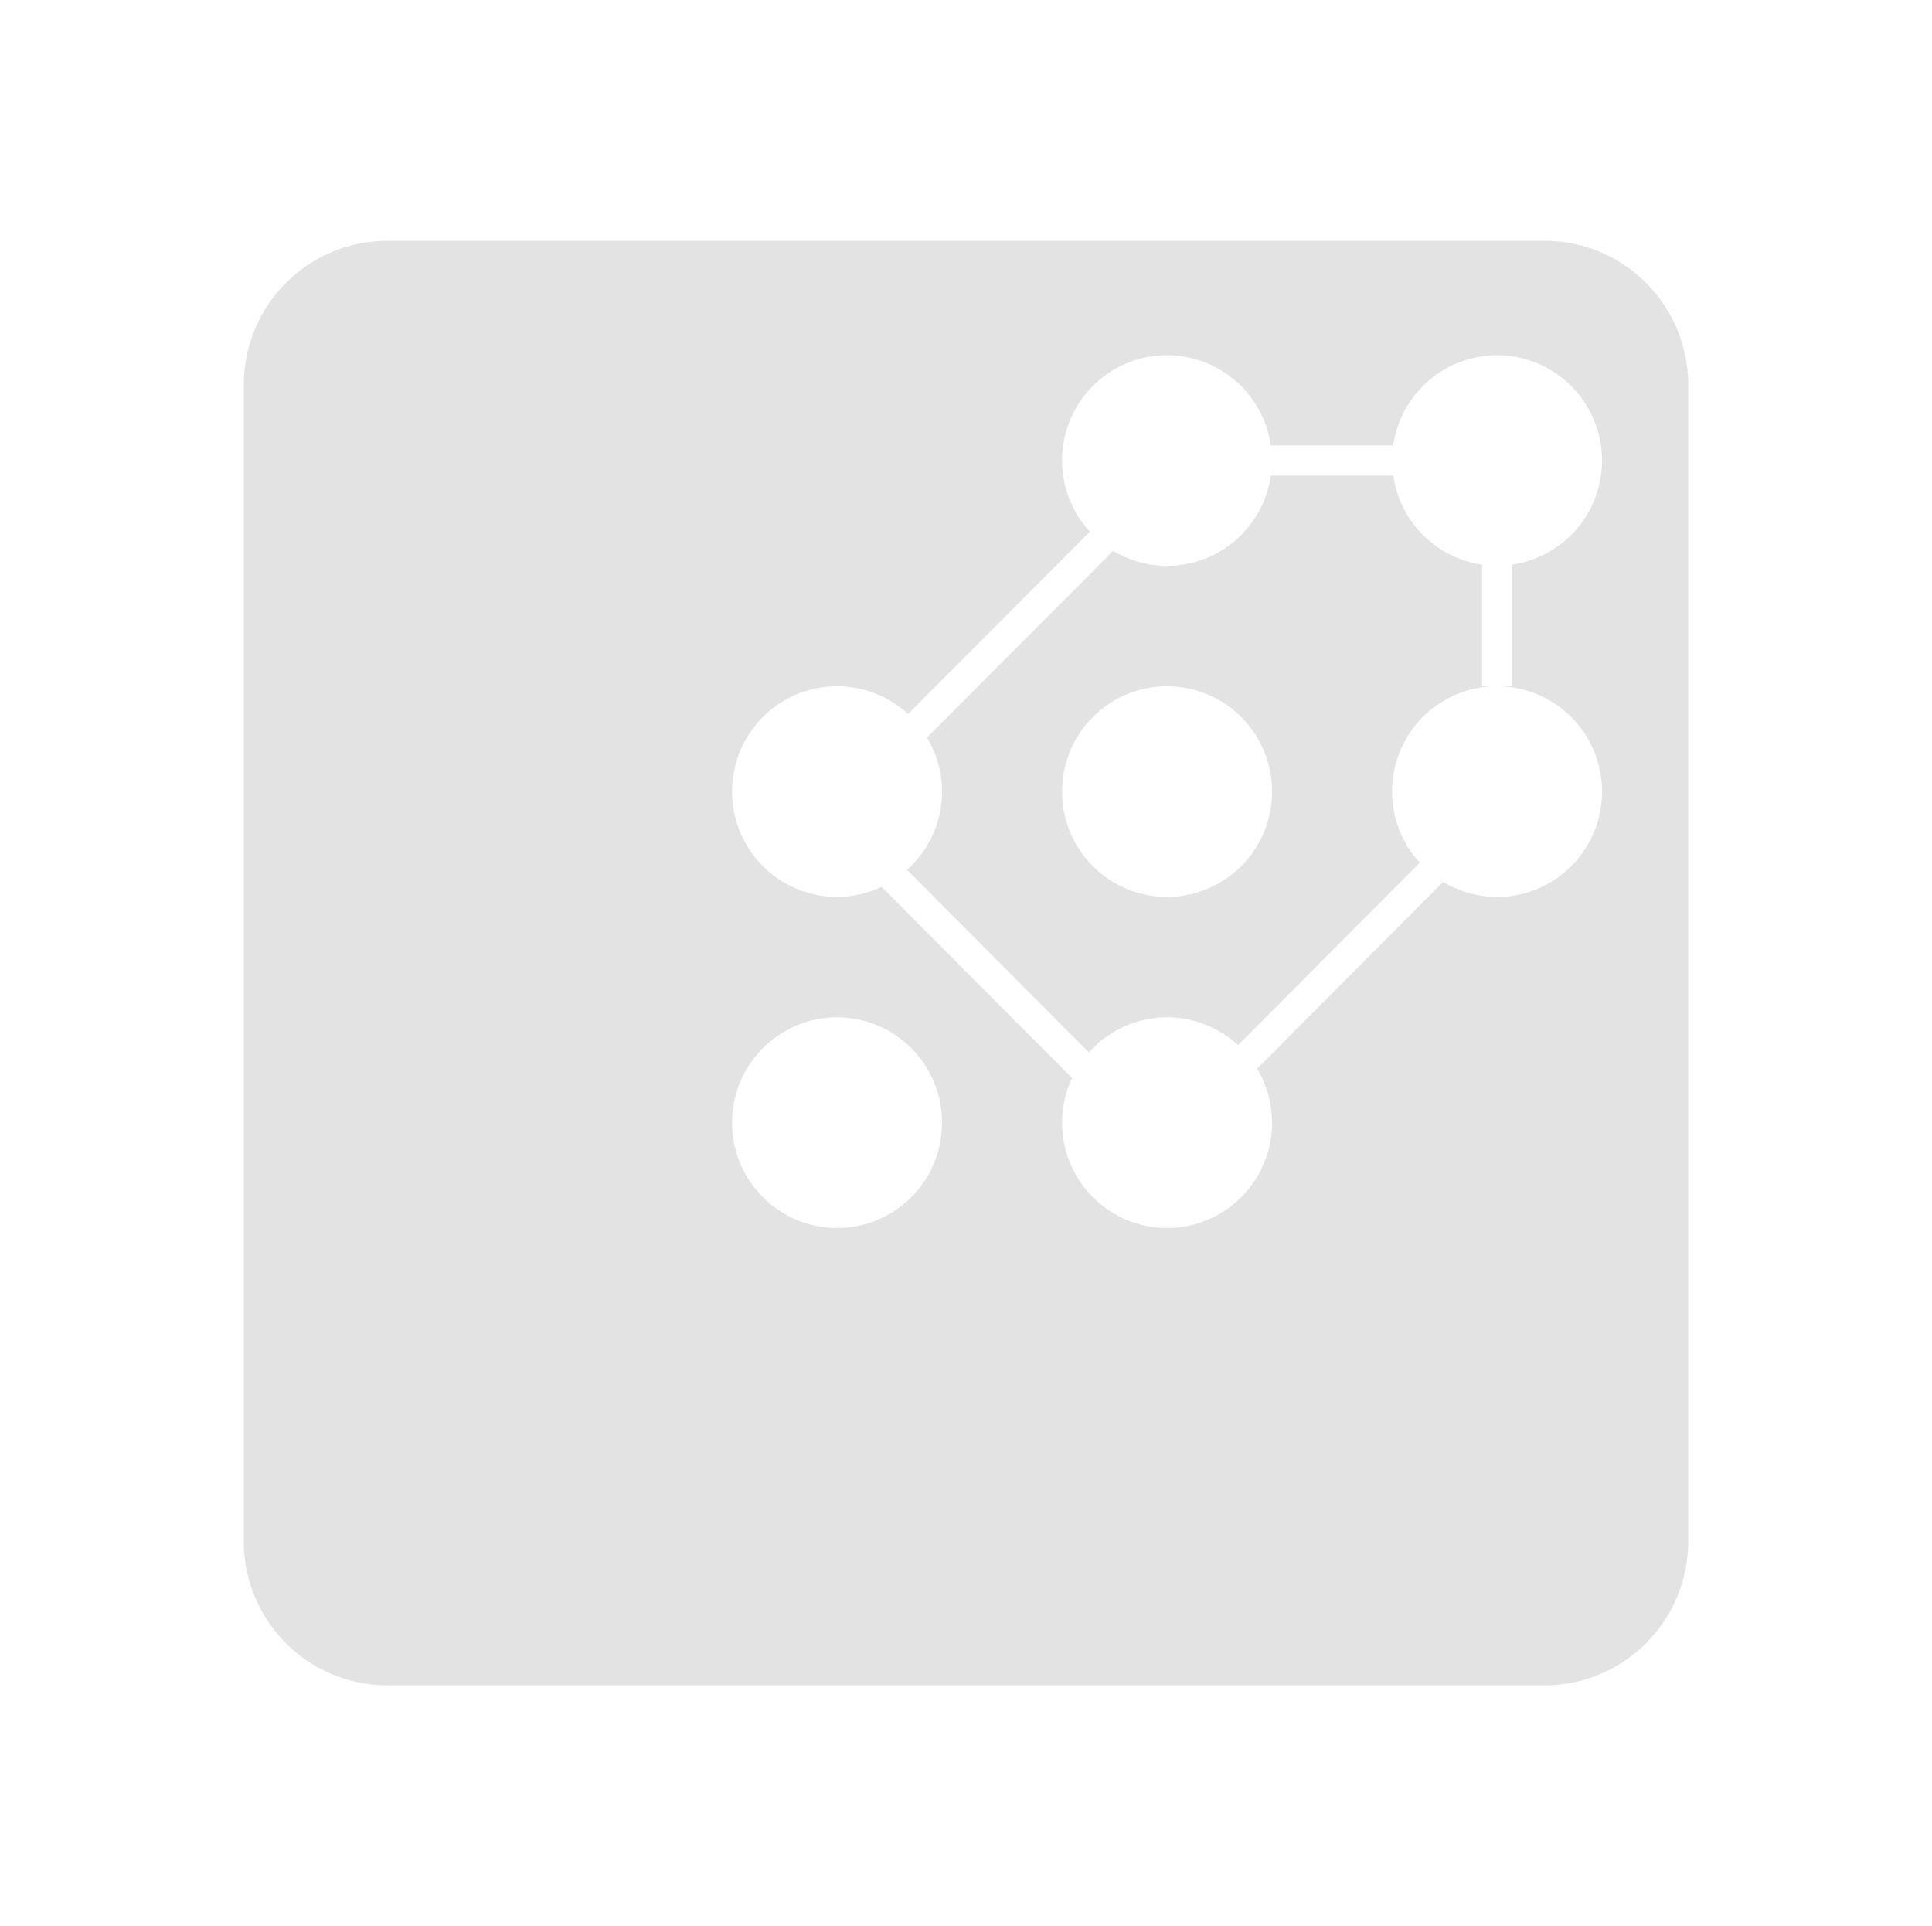 <?xml version="1.0" encoding="UTF-8" standalone="no"?>
<!-- Created with Inkscape (http://www.inkscape.org/) -->

<svg
   xmlns:dc="http://purl.org/dc/elements/1.1/"
   xmlns:cc="http://creativecommons.org/ns#"
   xmlns:rdf="http://www.w3.org/1999/02/22-rdf-syntax-ns#"
   xmlns:svg="http://www.w3.org/2000/svg"
   xmlns="http://www.w3.org/2000/svg"
   xmlns:xlink="http://www.w3.org/1999/xlink"
   xmlns:sodipodi="http://sodipodi.sourceforge.net/DTD/sodipodi-0.dtd"
   xmlns:inkscape="http://www.inkscape.org/namespaces/inkscape"
   width="48.15"
   height="48"
   viewBox="0 0 48.15 48"
   version="1.1"
   id="svg8"
   inkscape:version="0.92+devel (f96dc7e339, 2017-07-28, custom)"
   sodipodi:docname="kdots.svg">
  <defs
     id="ol-defs">
    <style
       id="current-color-scheme">      .ColorScheme-Text {
        color:#d0d0d0;
        stop-color:#d0d0d0;
      }
      .ColorScheme-Background {
        color:#212121;
        stop-color:#212121;
      }
      .ColorScheme-Highlight {
        color:#0039a9;
        stop-color:#0039a9;
      }
      .ColorScheme-ViewText {
        color:#d0d0d0;
        stop-color:#d0d0d0;
      }
      .ColorScheme-ViewBackground {
        color:#19191b;
        stop-color:#19191b;
      }
      .ColorScheme-ViewHover {
        color:#005cc7;
        stop-color:#005cc7;
      }
      .ColorScheme-ViewFocus{
        color:#002466;
        stop-color:#002466;
      }
      .ColorScheme-ButtonText {
        color:#d0d0d0;
        stop-color:#d0d0d0;
      }
      .ColorScheme-ButtonBackground {
        color:#232323;
        stop-color:#232323;                             
      }                                                 
      .ColorScheme-ButtonHover {                        
        color:#005cc7;                                  
        stop-color:#005cc7;                             
      }                                                 
      .ColorScheme-ButtonFocus{                         
        color:#0039a9;                                  
        stop-color:#0039a9;                             
      }</style>
    <style
       id="current-color-scheme-7">      .ColorScheme-Text {
        color:#d0d0d0;
        stop-color:#d0d0d0;
      }
      .ColorScheme-Background {
        color:#212121;
        stop-color:#212121;
      }
      .ColorScheme-Highlight {
        color:#0039a9;
        stop-color:#0039a9;
      }
      .ColorScheme-ViewText {
        color:#d0d0d0;
        stop-color:#d0d0d0;
      }
      .ColorScheme-ViewBackground {
        color:#19191b;
        stop-color:#19191b;
      }
      .ColorScheme-ViewHover {
        color:#005cc7;
        stop-color:#005cc7;
      }
      .ColorScheme-ViewFocus{
        color:#002466;
        stop-color:#002466;
      }
      .ColorScheme-ButtonText {
        color:#d0d0d0;
        stop-color:#d0d0d0;
      }
      .ColorScheme-ButtonBackground {
        color:#232323;
        stop-color:#232323;                             
      }                                                 
      .ColorScheme-ButtonHover {                        
        color:#005cc7;                                  
        stop-color:#005cc7;                             
      }                                                 
      .ColorScheme-ButtonFocus{                         
        color:#0039a9;                                  
        stop-color:#0039a9;                             
      }</style>
    <linearGradient
       gradientTransform="translate(-384.57-499.8)"
       gradientUnits="userSpaceOnUse"
       x2="392.23"
       y2="508.44"
       x1="424.2"
       y1="540.42"
       id="a">
      <stop
         id="stop816"
         stop-color="#eef1f2" />
      <stop
         id="stop818"
         stop-color="#f9fafb"
         offset="1" />
    </linearGradient>
    <linearGradient
       gradientUnits="userSpaceOnUse"
       x2="402.57"
       x1="392.57"
       id="b"
       xlink:href="#a" />
    <linearGradient
       gradientTransform="translate(-484.55 133.21)"
       gradientUnits="userSpaceOnUse"
       x2="0"
       y2="526.8"
       y1="518.8"
       id="c">
      <stop
         id="stop822" />
      <stop
         id="stop824"
         stop-opacity="0"
         offset="1" />
    </linearGradient>
    <linearGradient
       gradientTransform="matrix(.707-.707.707.707-237.46 425.82)"
       gradientUnits="userSpaceOnUse"
       x2="0"
       y2="526.8"
       y1="518.8"
       id="d"
       xlink:href="#c" />
    <linearGradient
       gradientTransform="matrix(.707-.707.707.707-226.44 425.82)"
       gradientUnits="userSpaceOnUse"
       x2="0"
       y2="526.8"
       y1="518.8"
       id="e"
       xlink:href="#c" />
    <linearGradient
       gradientTransform="translate(-484.55,148.76)"
       gradientUnits="userSpaceOnUse"
       x2="0"
       y2="526.8"
       y1="518.8"
       id="f"
       xlink:href="#c" />
    <linearGradient
       gradientTransform="translate(-492.33,140.99)"
       gradientUnits="userSpaceOnUse"
       x2="0"
       y2="526.8"
       y1="518.8"
       id="g"
       xlink:href="#c" />
    <linearGradient
       gradientTransform="translate(22-11)"
       gradientUnits="userSpaceOnUse"
       x2="400.6"
       y2="515.82"
       x1="406.57"
       y1="521.8"
       id="h">
      <stop
         id="stop831"
         stop-color="#197cf1" />
      <stop
         id="stop833"
         stop-color="#21c9fb"
         offset="1" />
    </linearGradient>
    <linearGradient
       gradientTransform="translate(22)"
       gradientUnits="userSpaceOnUse"
       x2="400.6"
       y2="515.82"
       x1="406.57"
       y1="521.8"
       id="i"
       xlink:href="#h" />
    <linearGradient
       gradientTransform="translate(11)"
       gradientUnits="userSpaceOnUse"
       x2="400.6"
       y2="515.82"
       x1="406.57"
       y1="521.8"
       id="j">
      <stop
         id="stop837"
         stop-color="#da4453" />
      <stop
         id="stop839"
         stop-color="#ff7336"
         offset="1" />
    </linearGradient>
    <linearGradient
       gradientTransform="translate(11,-11)"
       gradientUnits="userSpaceOnUse"
       x2="400.6"
       y2="515.82"
       x1="406.57"
       y1="521.8"
       id="k"
       xlink:href="#h" />
    <linearGradient
       gradientUnits="userSpaceOnUse"
       x2="400.6"
       y2="515.82"
       x1="406.57"
       y1="521.8"
       id="l"
       xlink:href="#h" />
    <linearGradient
       gradientTransform="translate(11,11)"
       gradientUnits="userSpaceOnUse"
       x2="400.6"
       y2="515.82"
       x1="406.57"
       y1="521.8"
       id="m"
       xlink:href="#h" />
    <linearGradient
       gradientTransform="translate(0,11)"
       gradientUnits="userSpaceOnUse"
       x2="400.6"
       y2="515.82"
       x1="406.57"
       y1="521.8"
       id="n"
       xlink:href="#j" />
    <linearGradient
       gradientUnits="userSpaceOnUse"
       x2="143.68"
       x1="137.98"
       y2="811.81"
       y1="806.11"
       id="o"
       xlink:href="#c" />
  </defs>
  <sodipodi:namedview
     id="base"
     pagecolor="#002266"
     bordercolor="#ffffff"
     borderopacity="0.467"
     inkscape:pageopacity="0"
     inkscape:pageshadow="2"
     inkscape:zoom="9.0929513"
     inkscape:cx="29.208542"
     inkscape:cy="28.542491"
     inkscape:document-units="px"
     inkscape:current-layer="svg8"
     inkscape:document-rotation="0"
     showgrid="false"
     inkscape:showpageshadow="false"
     borderlayer="true"
     units="px"
     fit-margin-top="0"
     fit-margin-left="0"
     fit-margin-right="0"
     fit-margin-bottom="0"
     inkscape:window-width="1920"
     inkscape:window-height="1051"
     inkscape:window-x="0"
     inkscape:window-y="0"
     inkscape:window-maximized="1"
     inkscape:snap-page="true" />
  <g
     id="g995"
     inkscape:label="#kdots">
    <rect
       inkscape:label="#boundary"
       y="0"
       x="0"
       height="48"
       width="48.15"
       id="rect4264"
       style="fill:none;fill-opacity:0.747;stroke-width:23.616;stroke-opacity:0.36" />
    <path
       inkscape:label="#"
       inkscape:connector-curvature="0"
       id="rect814"
       d="M 9.664,6 C 7.676,6 6.075,7.606 6.075,9.601 V 38.399 C 6.075,40.394 7.676,42 9.664,42 H 38.486 c 1.988,0 3.589,-1.606 3.589,-3.601 V 9.601 C 42.075,7.606 40.474,6 38.486,6 Z M 29.086,8.852 a 2.617,2.625 0 0 1 2.586,2.25 h 3.05 a 2.617,2.625 0 0 1 2.588,-2.25 2.617,2.625 0 0 1 2.617,2.625 2.617,2.625 0 0 1 -2.243,2.594 v 3.031 h -0.374 a 2.617,2.625 0 0 1 2.617,2.625 2.617,2.625 0 0 1 -2.617,2.625 2.617,2.625 0 0 1 -1.343,-0.375 l -4.638,4.654 a 2.617,2.625 0 0 1 0.374,1.346 2.617,2.625 0 0 1 -2.617,2.625 2.617,2.625 0 0 1 -2.617,-2.625 2.617,2.625 0 0 1 0.25,-1.112 l -4.747,-4.764 a 2.617,2.625 0 0 1 -1.11,0.25 2.617,2.625 0 0 1 -2.617,-2.625 2.617,2.625 0 0 1 2.617,-2.625 2.617,2.625 0 0 1 1.768,0.694 l 4.531,-4.547 a 2.617,2.625 0 0 1 -0.692,-1.772 2.617,2.625 0 0 1 2.617,-2.625 z m 8.224,8.25 h -0.374 v -3.029 a 2.617,2.625 0 0 1 -2.212,-2.221 h -3.051 a 2.617,2.625 0 0 1 -2.588,2.25 2.617,2.625 0 0 1 -1.343,-0.375 l -4.638,4.654 a 2.617,2.625 0 0 1 0.374,1.346 2.617,2.625 0 0 1 -0.872,1.951 l 4.533,4.548 a 2.617,2.625 0 0 1 1.947,-0.875 2.617,2.625 0 0 1 1.768,0.694 l 4.531,-4.545 a 2.617,2.625 0 0 1 -0.692,-1.774 2.617,2.625 0 0 1 2.617,-2.625 z m -8.224,0 a 2.617,2.625 0 0 1 2.617,2.625 2.617,2.625 0 0 1 -2.617,2.625 2.617,2.625 0 0 1 -2.617,-2.625 2.617,2.625 0 0 1 2.617,-2.625 z m -8.224,8.25 a 2.617,2.625 0 0 1 2.617,2.625 2.617,2.625 0 0 1 -2.617,2.625 2.617,2.625 0 0 1 -2.617,-2.625 2.617,2.625 0 0 1 2.617,-2.625 z"
       style="font-variation-settings:normal;opacity:0.6;vector-effect:none;fill:#d0d0d0;stroke:none;stroke-width:0.6" />
  </g>
</svg>
